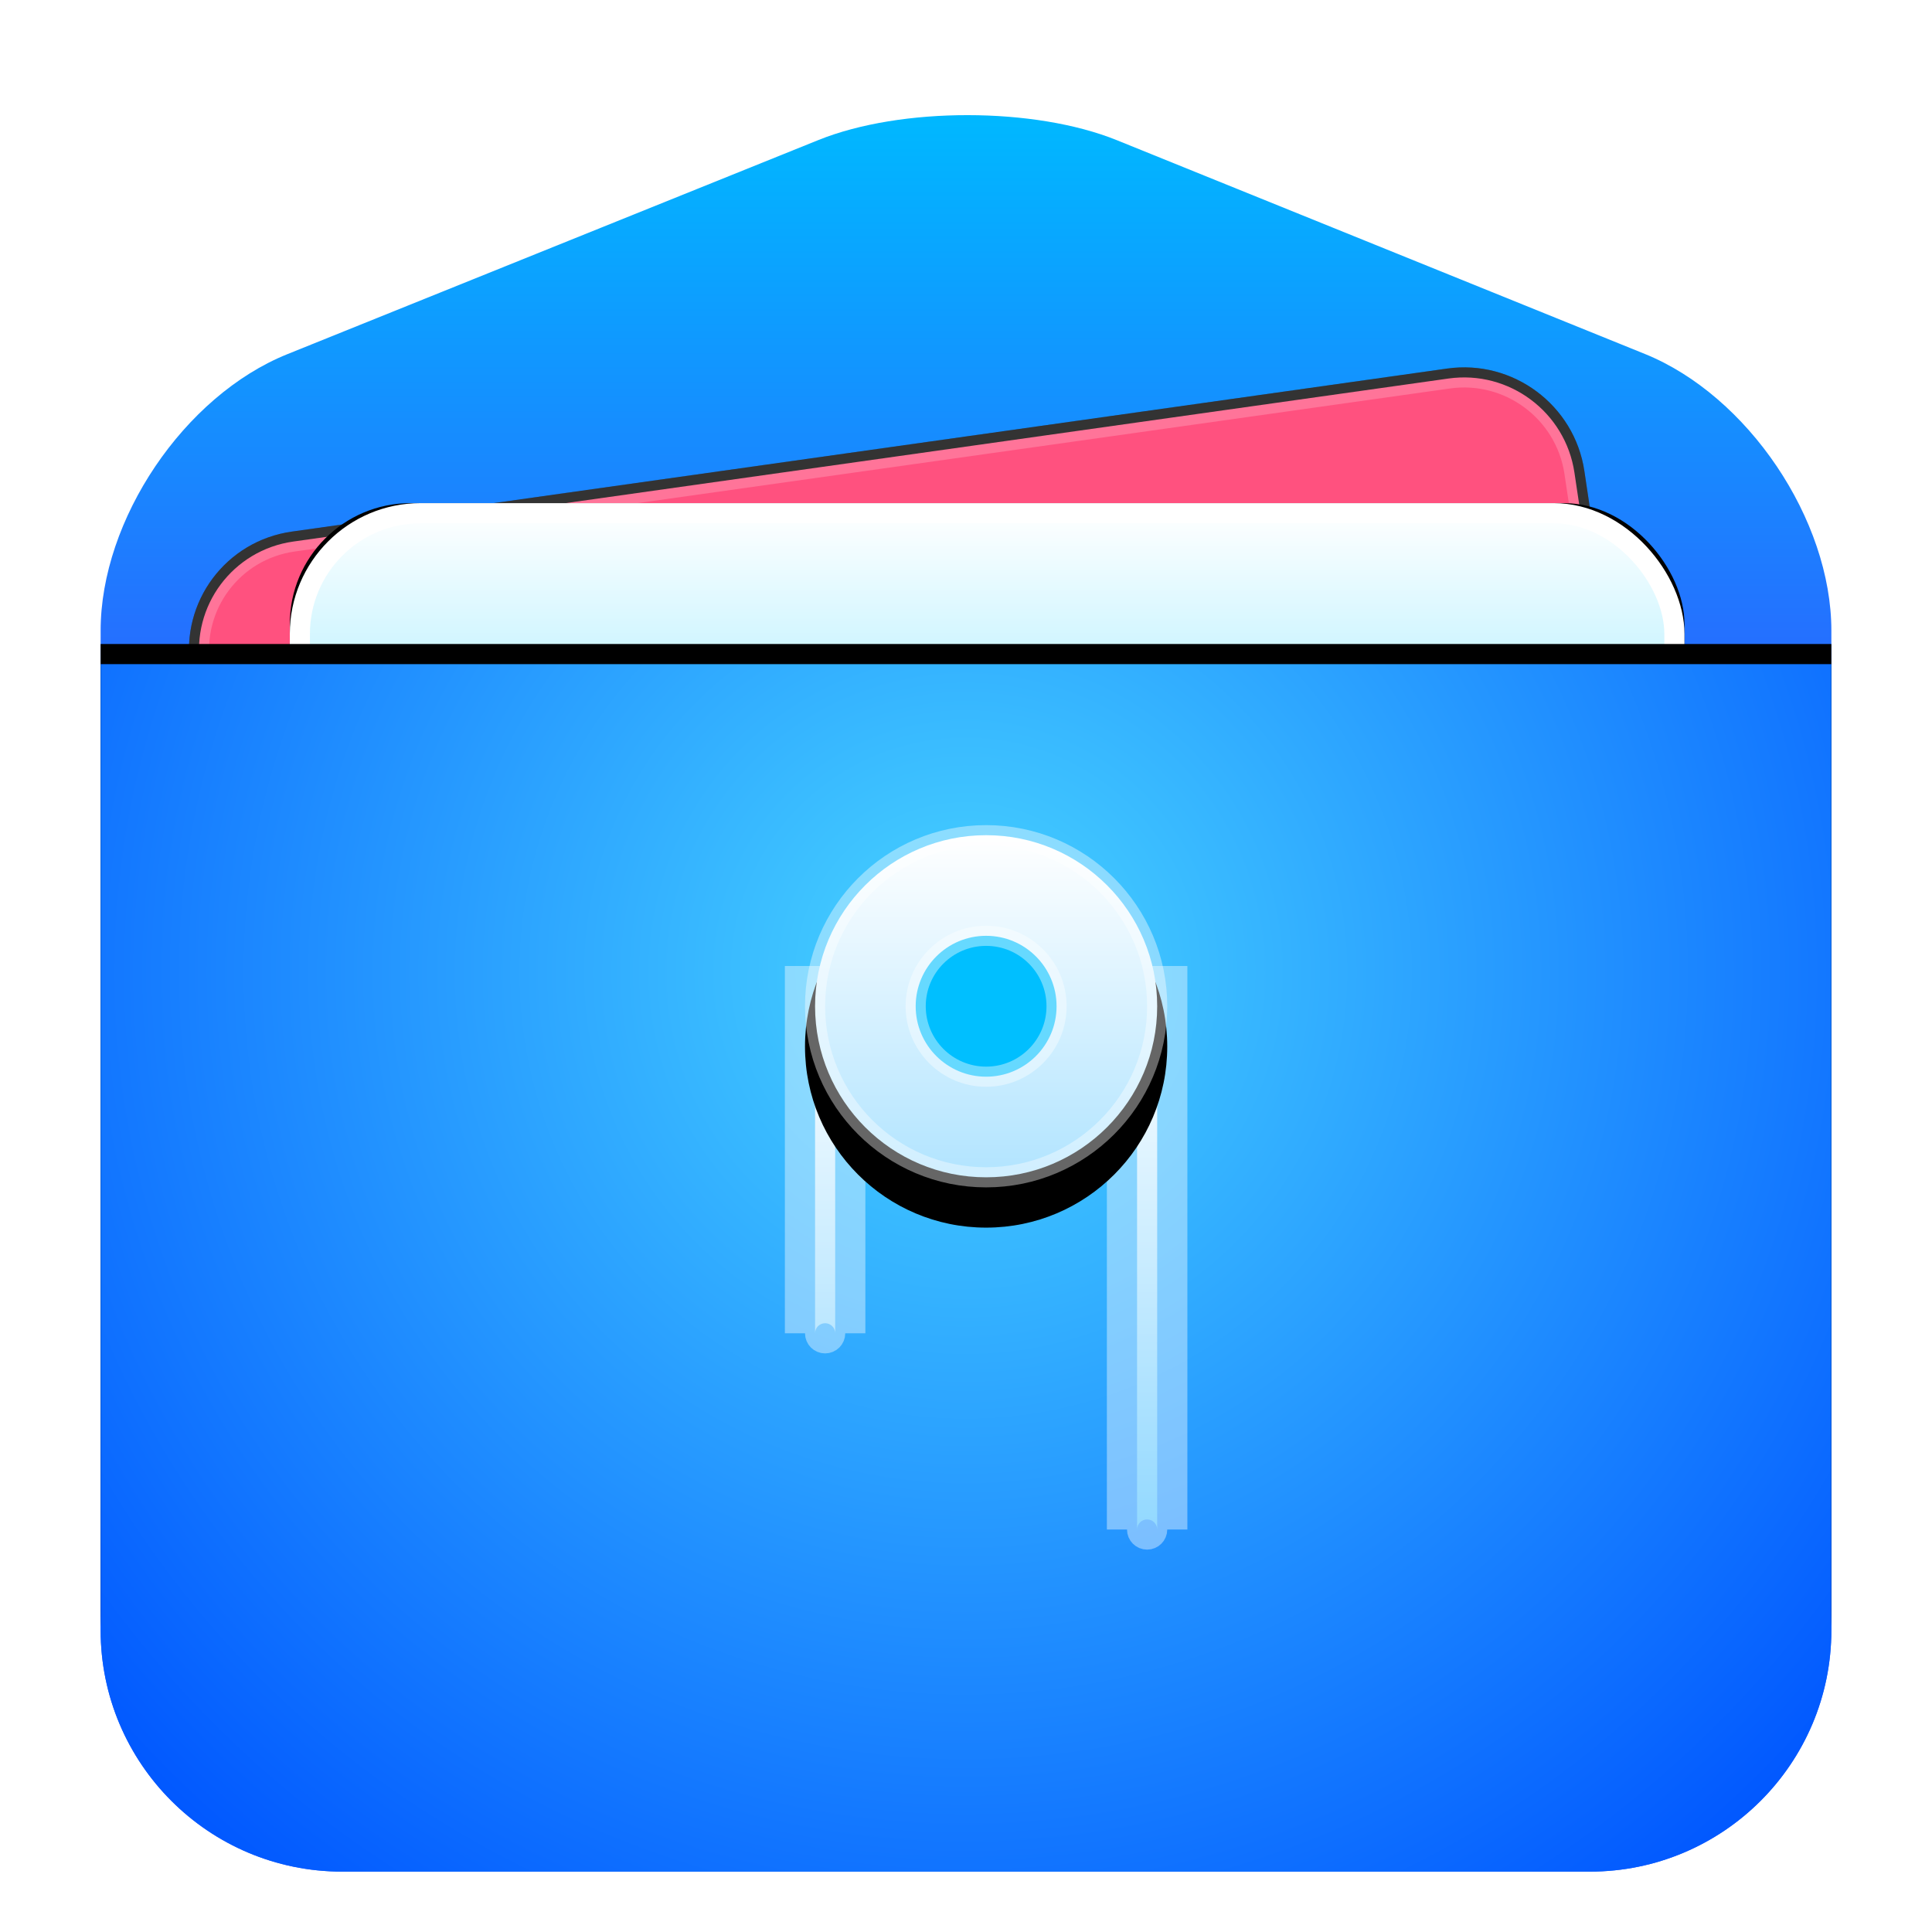 <?xml version="1.0" encoding="UTF-8"?>
<svg width="96px" height="96px" viewBox="0 0 96 96" version="1.1" xmlns="http://www.w3.org/2000/svg" xmlns:xlink="http://www.w3.org/1999/xlink">
    <!-- Generator: Sketch 56.2 (81672) - https://sketch.com -->
    <title>dde-filemanager-96px</title>
    <desc>Created with Sketch.</desc>
    <defs>
        <filter x="-18.6%" y="-13.6%" width="136.0%" height="131.8%" filterUnits="objectBoundingBox" id="filter-1">
            <feOffset dx="0" dy="2" in="SourceAlpha" result="shadowOffsetOuter1"></feOffset>
            <feGaussianBlur stdDeviation="2" in="shadowOffsetOuter1" result="shadowBlurOuter1"></feGaussianBlur>
            <feComposite in="shadowBlurOuter1" in2="SourceAlpha" operator="out" result="shadowBlurOuter1"></feComposite>
            <feColorMatrix values="0 0 0 0 0   0 0 0 0 0   0 0 0 0 0  0 0 0 0.2 0" type="matrix" in="shadowBlurOuter1" result="shadowMatrixOuter1"></feColorMatrix>
            <feMerge>
                <feMergeNode in="shadowMatrixOuter1"></feMergeNode>
                <feMergeNode in="SourceGraphic"></feMergeNode>
            </feMerge>
        </filter>
        <linearGradient x1="50%" y1="0%" x2="50%" y2="37.968%" id="linearGradient-2">
            <stop stop-color="#00B8FF" offset="0%"></stop>
            <stop stop-color="#2E5DFF" offset="100%"></stop>
        </linearGradient>
        <path d="M7.679,23.035 C7.65,19.723 10.305,17.036 13.622,17.034 L71.591,17.001 C74.902,16.999 77.61,19.677 77.638,22.995 L78.083,74.297 C78.112,77.609 75.457,80.296 72.14,80.298 L14.17,80.331 C10.859,80.333 8.152,77.655 8.123,74.337 L7.679,23.035 Z" id="path-3"></path>
        <filter x="-12.7%" y="-14.2%" width="125.4%" height="128.4%" filterUnits="objectBoundingBox" id="filter-4">
            <feOffset dx="0" dy="0" in="SourceAlpha" result="shadowOffsetOuter1"></feOffset>
            <feGaussianBlur stdDeviation="3" in="shadowOffsetOuter1" result="shadowBlurOuter1"></feGaussianBlur>
            <feComposite in="shadowBlurOuter1" in2="SourceAlpha" operator="out" result="shadowBlurOuter1"></feComposite>
            <feColorMatrix values="0 0 0 0 0   0 0 0 0 0   0 0 0 0 0  0 0 0 0.2 0" type="matrix" in="shadowBlurOuter1"></feColorMatrix>
        </filter>
        <linearGradient x1="50%" y1="0%" x2="50%" y2="11.796%" id="linearGradient-5">
            <stop stop-color="#FFFFFF" offset="0%"></stop>
            <stop stop-color="#CEF5FF" offset="100%"></stop>
        </linearGradient>
        <rect id="path-6" x="9.4" y="20" width="69.3" height="62" rx="6"></rect>
        <filter x="-13.0%" y="-14.5%" width="126.0%" height="129.0%" filterUnits="objectBoundingBox" id="filter-7">
            <feOffset dx="0" dy="0" in="SourceAlpha" result="shadowOffsetOuter1"></feOffset>
            <feGaussianBlur stdDeviation="3" in="shadowOffsetOuter1" result="shadowBlurOuter1"></feGaussianBlur>
            <feComposite in="shadowBlurOuter1" in2="SourceAlpha" operator="out" result="shadowBlurOuter1"></feComposite>
            <feColorMatrix values="0 0 0 0 0   0 0 0 0 0   0 0 0 0 0  0 0 0 0.2 0" type="matrix" in="shadowBlurOuter1"></feColorMatrix>
        </filter>
        <radialGradient cx="50%" cy="25.527%" fx="50%" fy="25.527%" r="96.89%" gradientTransform="translate(0.5,0.255),scale(0.698,1),rotate(90),translate(-0.5,-0.255)" id="radialGradient-8">
            <stop stop-color="#48D5FF" offset="0%"></stop>
            <stop stop-color="#0056FF" offset="100%"></stop>
        </radialGradient>
        <path d="M0,28 L86,28 L86,76.002 C86,82.628 80.62,88 73.997,88 L12.003,88 C5.374,88 0,82.623 0,76.002 L0,28 Z" id="path-9"></path>
        <filter x="-4.1%" y="-7.5%" width="108.1%" height="111.7%" filterUnits="objectBoundingBox" id="filter-10">
            <feOffset dx="0" dy="-1" in="SourceAlpha" result="shadowOffsetOuter1"></feOffset>
            <feGaussianBlur stdDeviation="1" in="shadowOffsetOuter1" result="shadowBlurOuter1"></feGaussianBlur>
            <feColorMatrix values="0 0 0 0 0   0 0 0 0 0   0 0 0 0 0  0 0 0 0.1 0" type="matrix" in="shadowBlurOuter1"></feColorMatrix>
        </filter>
        <linearGradient x1="50%" y1="0%" x2="50%" y2="100%" id="linearGradient-11">
            <stop stop-color="#FFFFFF" offset="0%"></stop>
            <stop stop-color="#4ABFFF" offset="100%"></stop>
        </linearGradient>
        <linearGradient x1="50%" y1="0%" x2="50%" y2="100%" id="linearGradient-12">
            <stop stop-color="#FFFFFF" offset="0%"></stop>
            <stop stop-color="#B1E4FF" offset="100%"></stop>
        </linearGradient>
        <circle id="path-13" cx="44" cy="45" r="9"></circle>
        <filter x="-22.2%" y="-11.1%" width="144.4%" height="144.4%" filterUnits="objectBoundingBox" id="filter-14">
            <feOffset dx="0" dy="2" in="SourceAlpha" result="shadowOffsetOuter1"></feOffset>
            <feGaussianBlur stdDeviation="1" in="shadowOffsetOuter1" result="shadowBlurOuter1"></feGaussianBlur>
            <feComposite in="shadowBlurOuter1" in2="SourceAlpha" operator="out" result="shadowBlurOuter1"></feComposite>
            <feColorMatrix values="0 0 0 0 0.039   0 0 0 0 0.455   0 0 0 0 0.949  0 0 0 0.3 0" type="matrix" in="shadowBlurOuter1"></feColorMatrix>
        </filter>
    </defs>
    <g id="dde-filemanager-96px" stroke="none" stroke-width="1" fill="none" fill-rule="evenodd">
        <g id="Group-40" filter="url(#filter-1)" transform="translate(5, 3)">
            <path d="M0,28.934 L0,26.34 C0,20.817 4.151,14.666 9.27,12.602 L35.668,1.958 C39.766,0.306 46.401,0.309 50.501,1.968 L76.728,12.586 C81.849,14.659 86,20.815 86,26.34 L86,28.934 L86,75.994 C86,82.625 80.62,88 73.997,88 L12.003,88 C5.374,88 0,82.628 0,75.994 L0,28.934 Z" id="Rectangle-239" fill="url(#linearGradient-2)"></path>
            <g id="Rectangle-241" transform="translate(42.881, 48.666) rotate(-368) translate(-42.881, -48.666) ">
                <use fill="black" fill-opacity="1" filter="url(#filter-4)" xlink:href="#path-3"></use>
                <path stroke-opacity="0.2" stroke="#FFFFFF" stroke-width="1" d="M8.178,23.031 L8.623,74.332 C8.649,77.374 11.131,79.832 14.17,79.831 L72.14,79.798 C75.176,79.796 77.609,77.338 77.583,74.301 L77.138,22.999 C77.112,19.958 74.63,17.499 71.592,17.501 L13.622,17.534 C10.585,17.536 8.152,19.994 8.178,23.031 Z" stroke-linejoin="square" fill="#FF517F" fill-rule="evenodd"></path>
            </g>
            <g id="Rectangle-241">
                <use fill="black" fill-opacity="1" filter="url(#filter-7)" xlink:href="#path-6"></use>
                <rect stroke="#FFFFFF" stroke-width="1" stroke-linejoin="square" fill="url(#linearGradient-5)" fill-rule="evenodd" x="9.9" y="20.5" width="68.3" height="61" rx="6"></rect>
            </g>
            <g id="Rectangle-239">
                <use fill="black" fill-opacity="1" filter="url(#filter-10)" xlink:href="#path-9"></use>
                <use fill="url(#radialGradient-8)" fill-rule="evenodd" xlink:href="#path-9"></use>
            </g>
            <path d="M36.5,45.5 L51.5,45.5 L51.5,71 C51.5,70.724 51.724,70.5 52,70.5 C52.276,70.5 52.5,70.724 52.5,71 L52.5,44.5 L35.5,44.5 L35.5,61.25 C35.5,60.974 35.724,60.75 36,60.75 C36.276,60.75 36.5,60.974 36.5,61.25 L36.5,45.5 Z" id="Path-1387" stroke-opacity="0.4" stroke="#FFFFFF" stroke-width="3" fill="url(#linearGradient-11)"></path>
            <g id="Oval-231">
                <use fill="black" fill-opacity="1" filter="url(#filter-14)" xlink:href="#path-13"></use>
                <circle stroke-opacity="0.4" stroke="#FFFFFF" stroke-width="1" stroke-linejoin="square" fill="url(#linearGradient-12)" fill-rule="evenodd" cx="44" cy="45" r="8.5"></circle>
            </g>
            <circle id="Oval-231" stroke-opacity="0.4" stroke="#FFFFFF" fill="#00BFFF" cx="44" cy="45" r="3.5"></circle>
        </g>
    </g>
</svg>